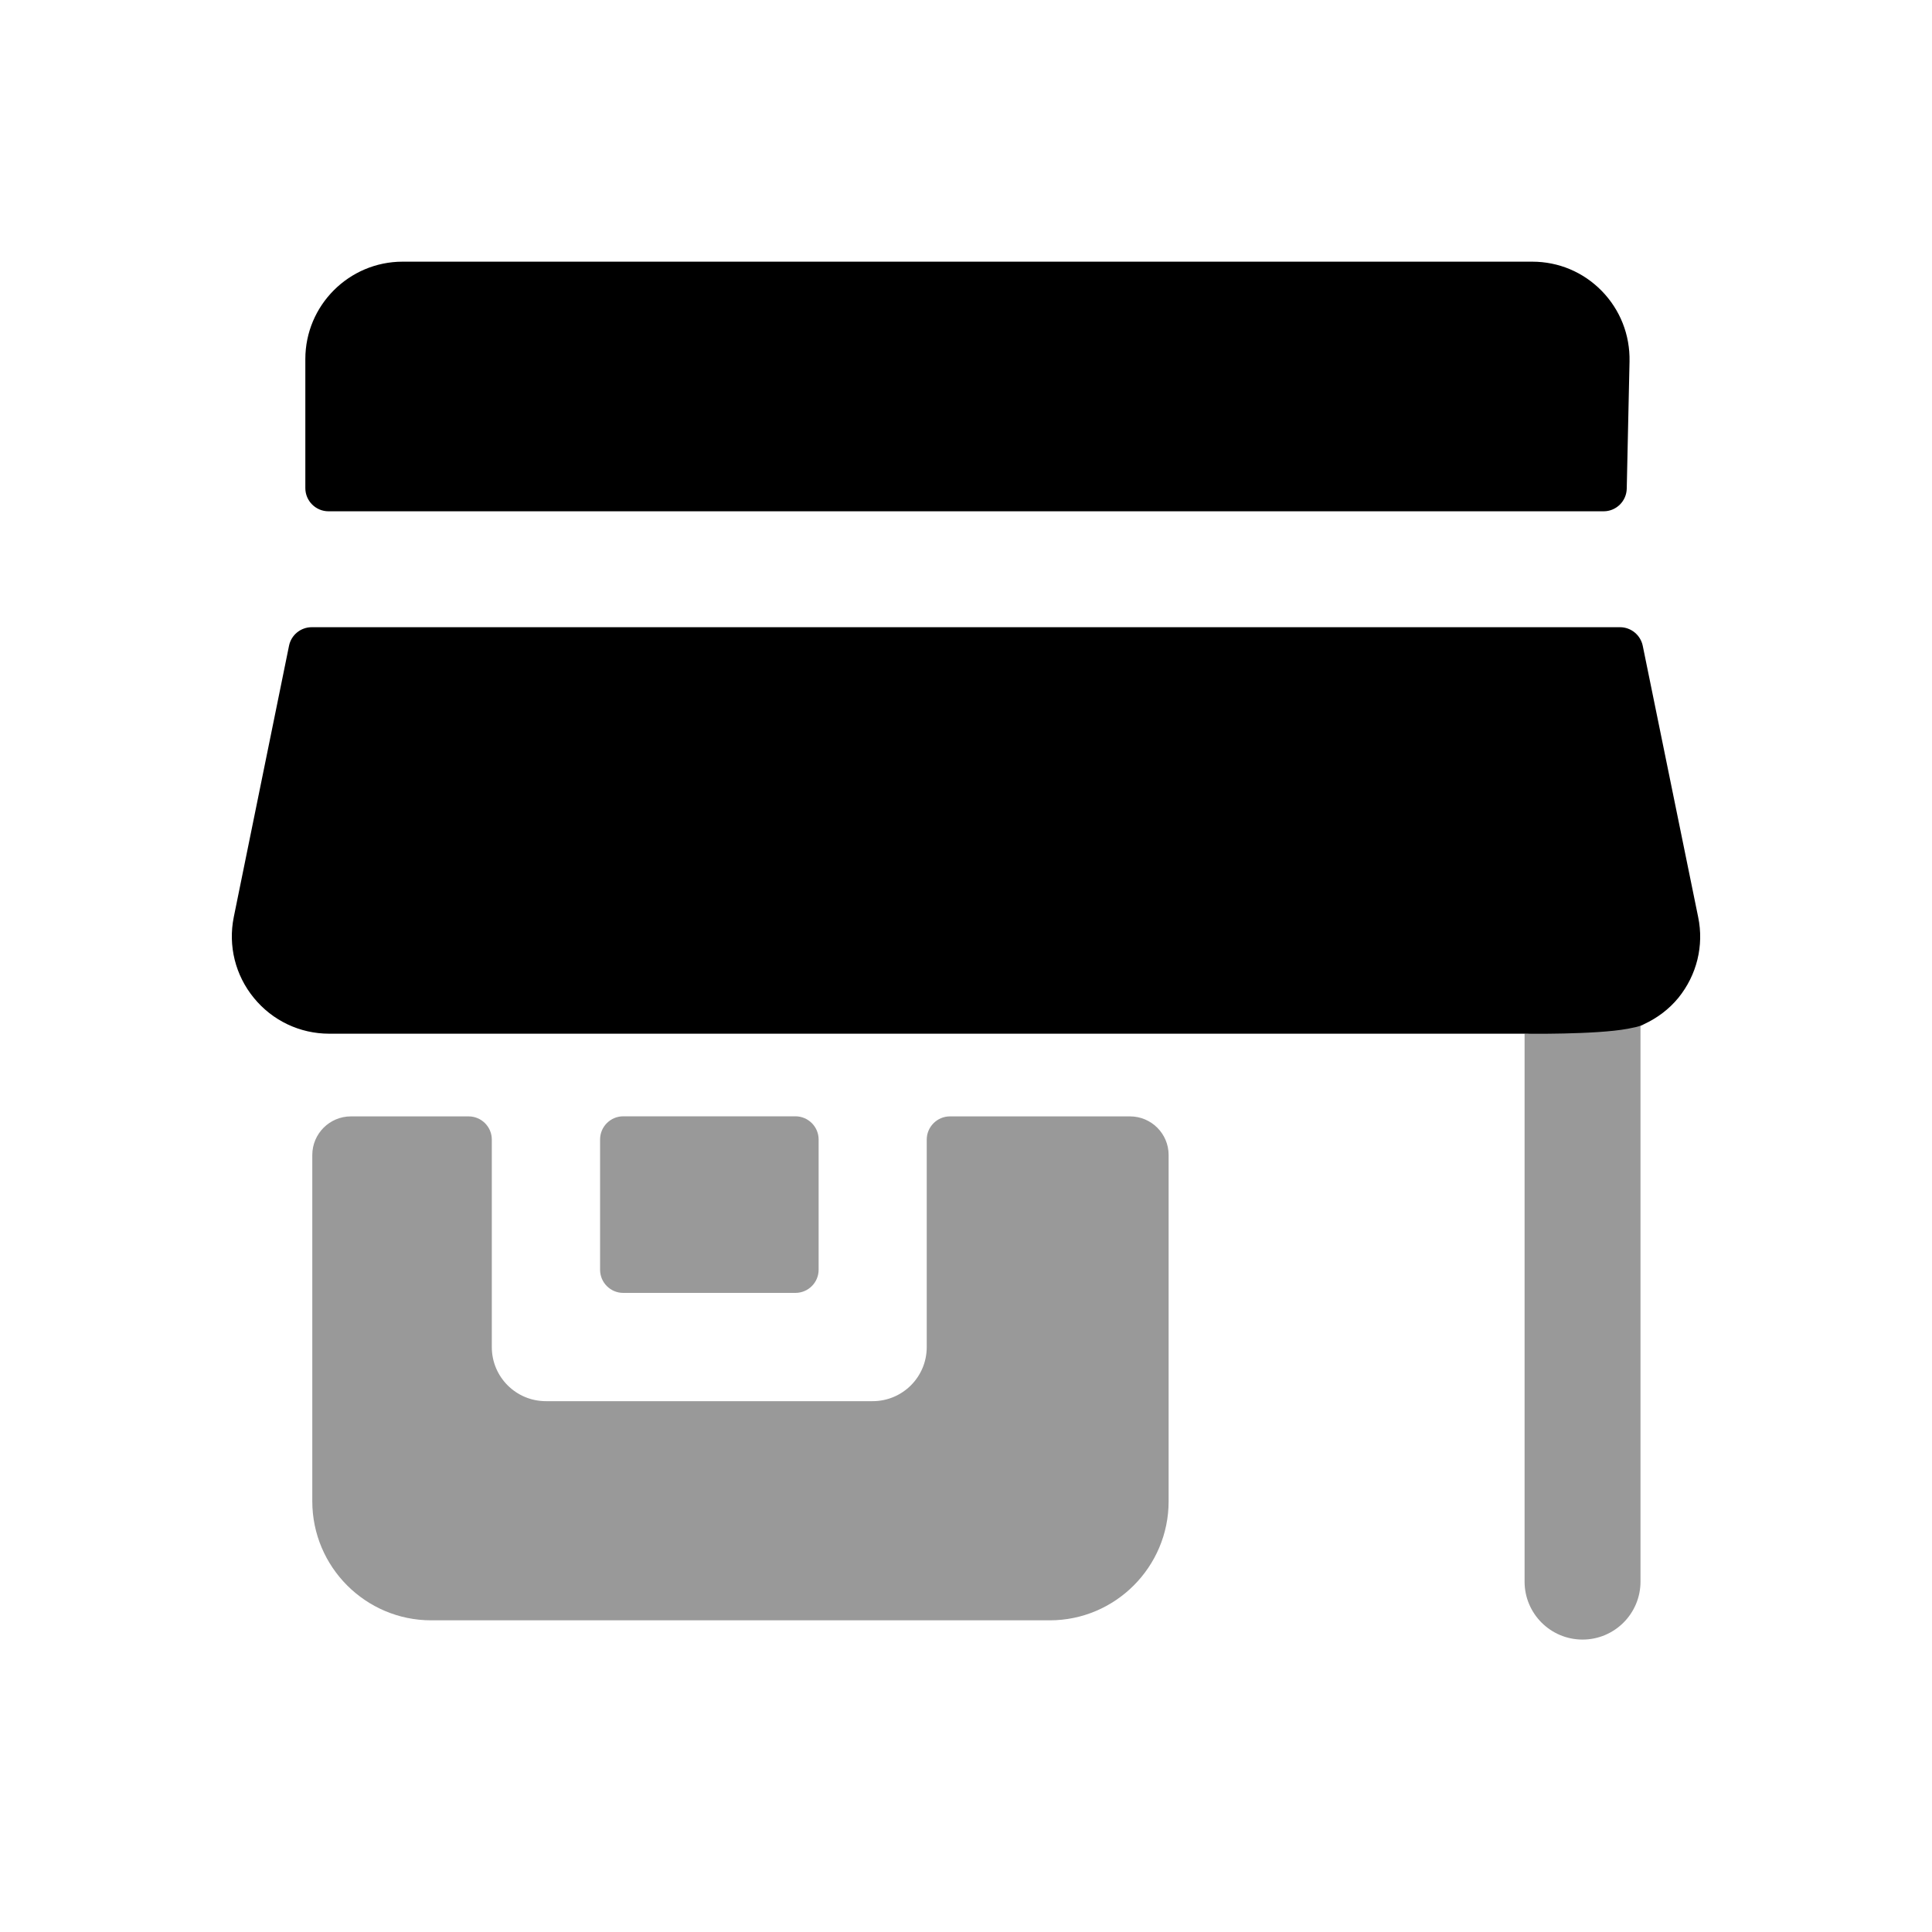 <svg width="24px"  height="24px"  viewBox="0 0 24 25" fill="none" xmlns="http://www.w3.org/2000/svg">
<path d="M20.757 8.356L21.474 11.866C21.551 12.236 21.457 12.617 21.218 12.912C21.096 13.061 20.943 13.174 20.773 13.253C20.744 13.267 20.744 13.278 20.564 13.312C20.144 13.39 19.228 13.376 19.228 13.376H3.76C3.38 13.376 3.025 13.207 2.785 12.913C2.545 12.62 2.45 12.239 2.525 11.867L3.24 8.356C3.268 8.217 3.391 8.116 3.534 8.116H20.463C20.605 8.116 20.728 8.217 20.757 8.356Z" fill="#000000" />
<path fill-rule="evenodd" clip-rule="evenodd" d="M20.586 4.677C20.593 4.333 20.465 4.009 20.226 3.764C19.988 3.521 19.669 3.386 19.327 3.386H4.71C4.016 3.386 3.451 3.951 3.451 4.646V6.316C3.451 6.481 3.585 6.616 3.751 6.616H20.251C20.414 6.616 20.547 6.485 20.55 6.322L20.586 4.677Z" fill="#000000" />
<g opacity="0.4">
<path d="M19.228 20.466V13.376L20.728 13.273V20.466C20.728 20.88 20.392 21.216 19.978 21.216C19.564 21.216 19.228 20.88 19.228 20.466Z" fill="#000000" />
<path fill-rule="evenodd" clip-rule="evenodd" d="M7.265 16.43C7.265 16.596 7.399 16.73 7.565 16.73H9.793C9.958 16.73 10.093 16.596 10.093 16.43V14.745C10.093 14.58 9.958 14.445 9.793 14.445H7.565C7.399 14.445 7.265 14.58 7.265 14.745V16.43Z" fill="#000000" />
<path fill-rule="evenodd" clip-rule="evenodd" d="M14.122 14.446H11.792C11.627 14.446 11.492 14.581 11.492 14.746V17.431C11.492 17.818 11.179 18.131 10.792 18.131H6.564C6.177 18.131 5.864 17.818 5.864 17.431V14.746C5.864 14.581 5.73 14.446 5.564 14.446H4.041C3.765 14.446 3.541 14.67 3.541 14.946V19.426C3.541 20.276 4.231 20.967 5.08 20.967H13.084C13.932 20.967 14.622 20.276 14.622 19.426V14.946C14.622 14.67 14.398 14.446 14.122 14.446Z" fill="#000000" />
</g>
</svg>
